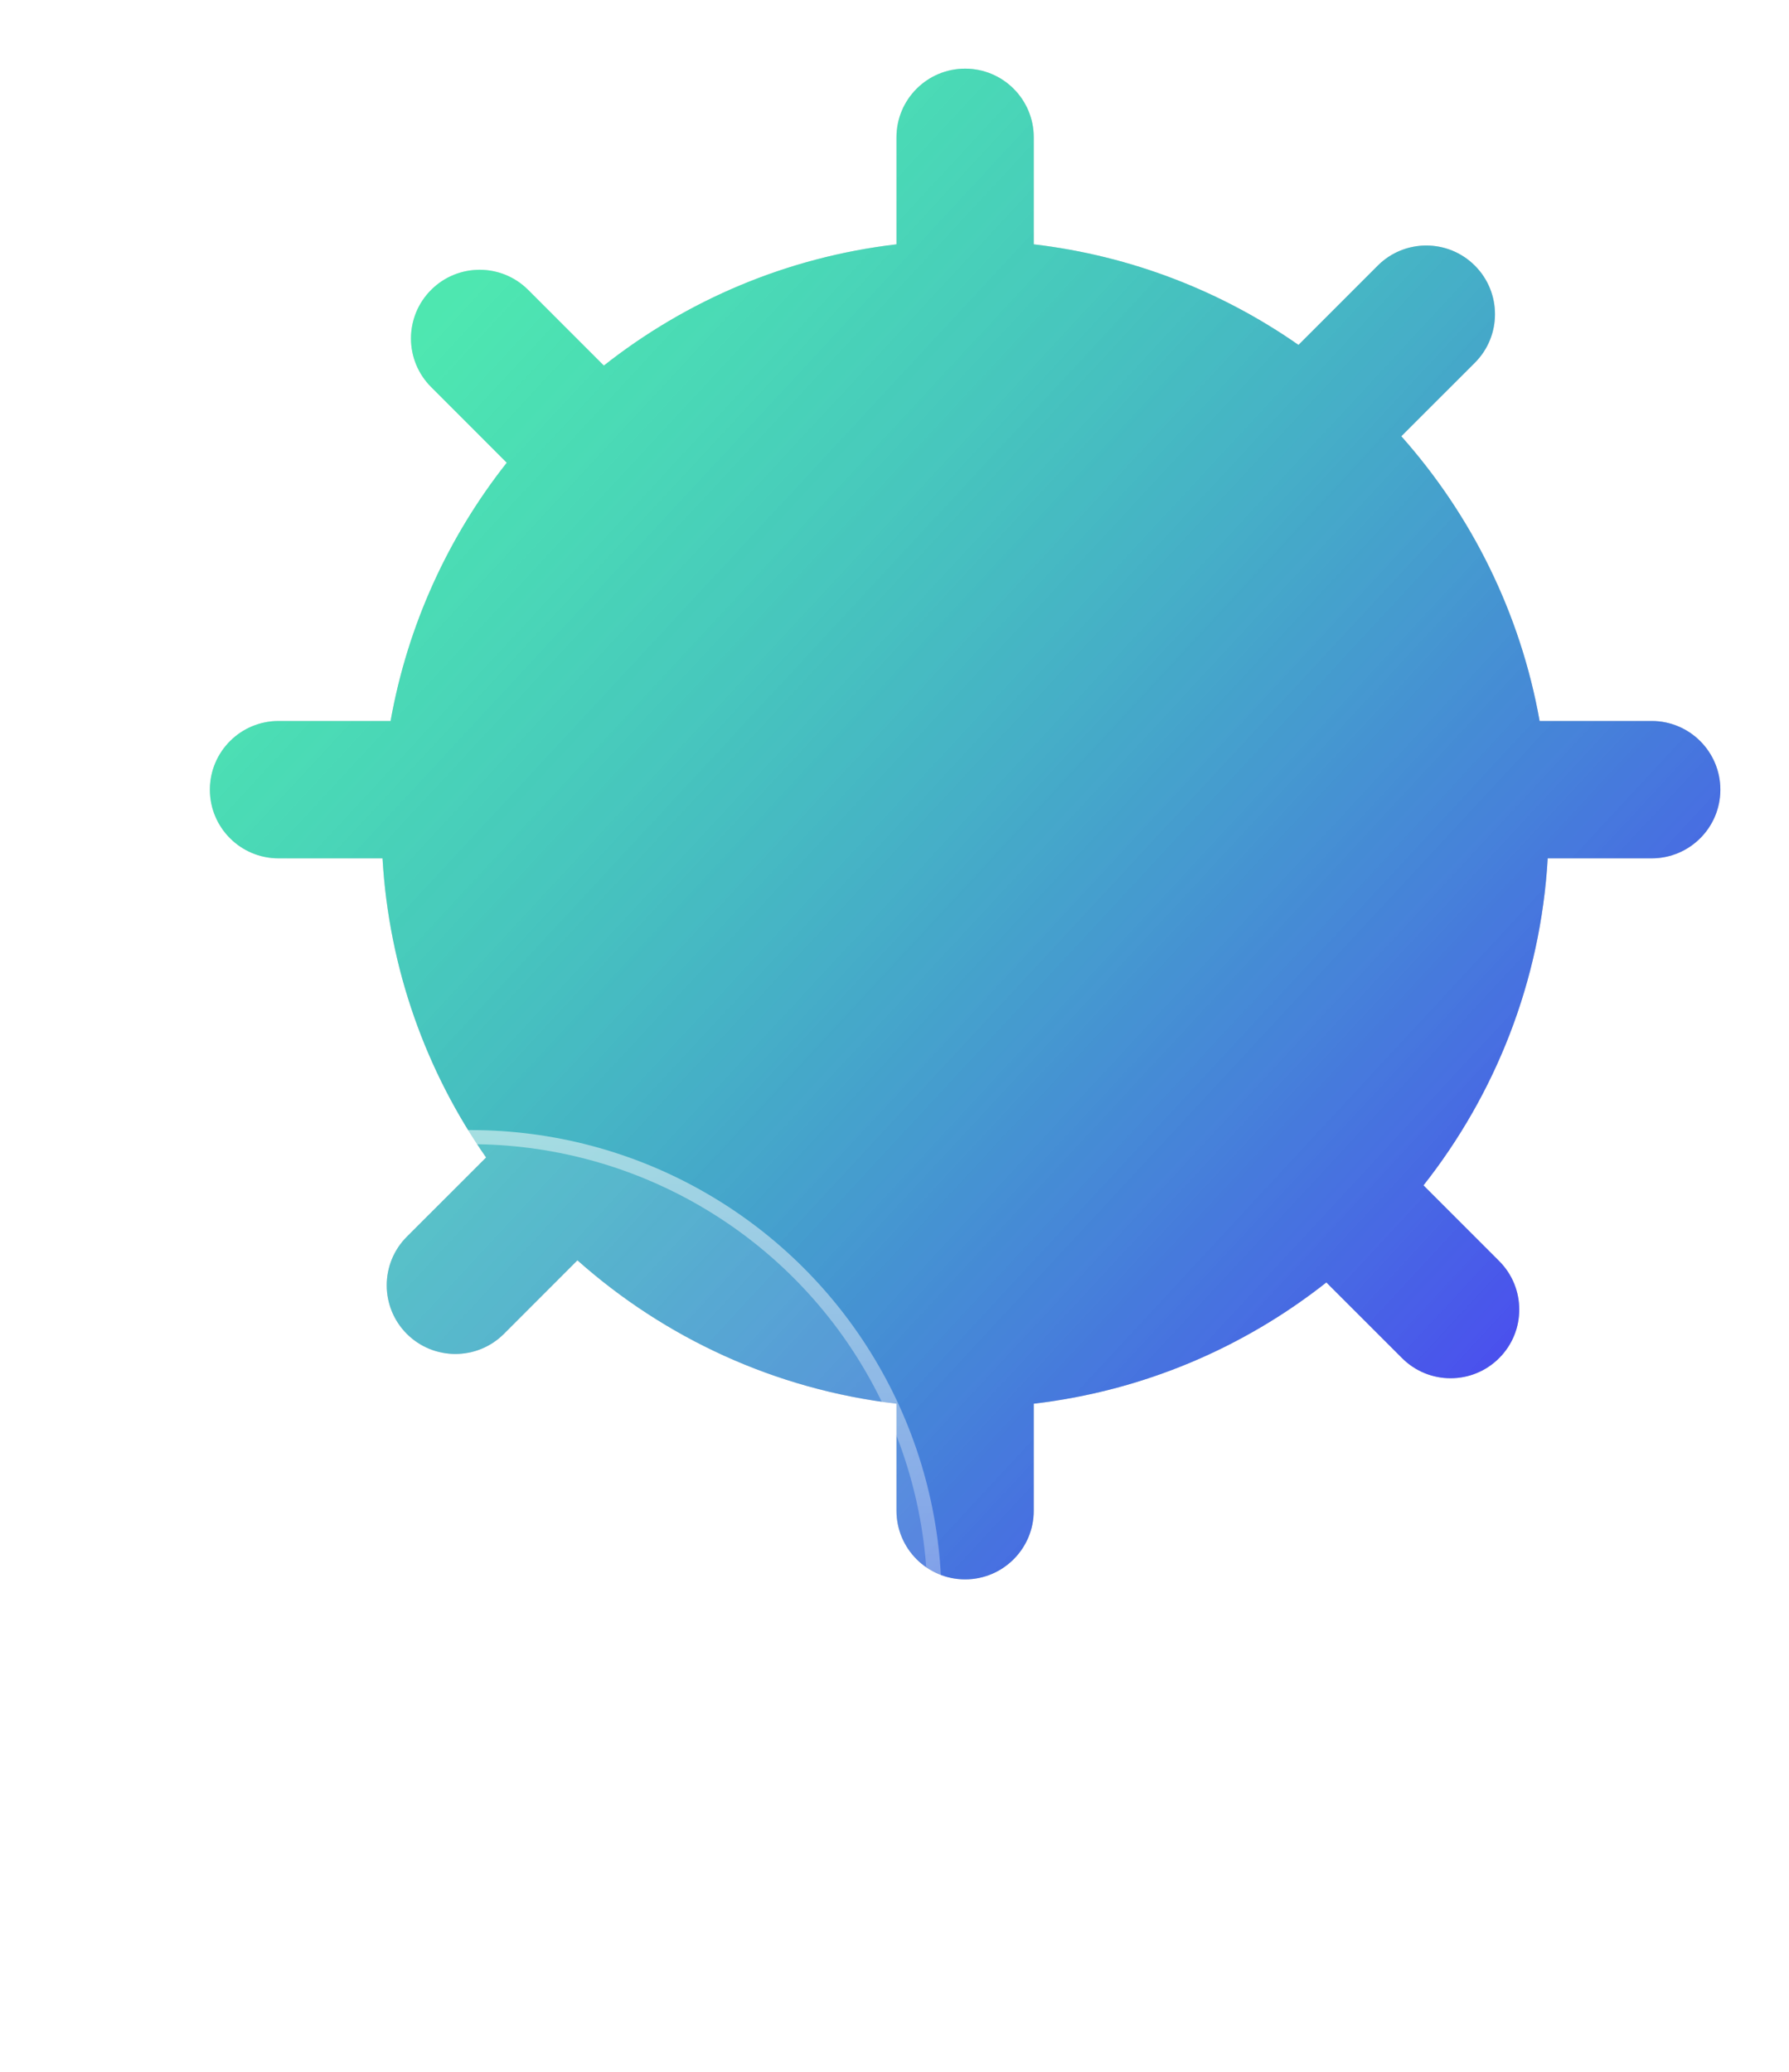 <svg width="38" height="44" viewBox="0 0 38 44" fill="none" xmlns="http://www.w3.org/2000/svg">
<path d="M20.5 1.458C21.305 1.458 21.958 2.111 21.958 2.917V5.189C24.032 5.432 25.95 6.187 27.581 7.325L29.265 5.641C29.834 5.072 30.758 5.072 31.327 5.641C31.897 6.211 31.897 7.134 31.327 7.704L29.765 9.265C31.253 10.938 32.294 13.016 32.703 15.312H35.083C35.889 15.312 36.542 15.966 36.542 16.771C36.542 17.576 35.889 18.229 35.083 18.229H32.875C32.723 20.844 31.761 23.241 30.236 25.174L31.843 26.781C32.413 27.35 32.413 28.274 31.843 28.843C31.274 29.413 30.35 29.413 29.781 28.843L28.173 27.236C26.422 28.618 24.289 29.538 21.958 29.811V32.083C21.958 32.889 21.305 33.542 20.5 33.542C19.695 33.542 19.042 32.889 19.042 32.083V29.811C16.456 29.508 14.113 28.409 12.265 26.766L10.704 28.328C10.134 28.897 9.211 28.897 8.641 28.328C8.072 27.758 8.072 26.835 8.641 26.265L10.325 24.582C9.055 22.761 8.262 20.583 8.125 18.229H5.917C5.111 18.229 4.458 17.576 4.458 16.771C4.458 15.966 5.111 15.312 5.917 15.312H8.296C8.661 13.266 9.527 11.393 10.764 9.827L9.157 8.219C8.587 7.65 8.587 6.726 9.157 6.157C9.726 5.587 10.65 5.587 11.219 6.157L12.826 7.764C14.578 6.382 16.711 5.462 19.042 5.189V2.917C19.042 2.111 19.695 1.458 20.5 1.458Z" fill="#C4C4C4"/>
<path d="M20.5 1.458C21.305 1.458 21.958 2.111 21.958 2.917V5.189C24.032 5.432 25.95 6.187 27.581 7.325L29.265 5.641C29.834 5.072 30.758 5.072 31.327 5.641C31.897 6.211 31.897 7.134 31.327 7.704L29.765 9.265C31.253 10.938 32.294 13.016 32.703 15.312H35.083C35.889 15.312 36.542 15.966 36.542 16.771C36.542 17.576 35.889 18.229 35.083 18.229H32.875C32.723 20.844 31.761 23.241 30.236 25.174L31.843 26.781C32.413 27.35 32.413 28.274 31.843 28.843C31.274 29.413 30.35 29.413 29.781 28.843L28.173 27.236C26.422 28.618 24.289 29.538 21.958 29.811V32.083C21.958 32.889 21.305 33.542 20.5 33.542C19.695 33.542 19.042 32.889 19.042 32.083V29.811C16.456 29.508 14.113 28.409 12.265 26.766L10.704 28.328C10.134 28.897 9.211 28.897 8.641 28.328C8.072 27.758 8.072 26.835 8.641 26.265L10.325 24.582C9.055 22.761 8.262 20.583 8.125 18.229H5.917C5.111 18.229 4.458 17.576 4.458 16.771C4.458 15.966 5.111 15.312 5.917 15.312H8.296C8.661 13.266 9.527 11.393 10.764 9.827L9.157 8.219C8.587 7.65 8.587 6.726 9.157 6.157C9.726 5.587 10.65 5.587 11.219 6.157L12.826 7.764C14.578 6.382 16.711 5.462 19.042 5.189V2.917C19.042 2.111 19.695 1.458 20.5 1.458Z" fill="url(#paint0_linear_228_3163)"/>
<g filter="url(#filter0_b_228_3163)">
<circle cx="10" cy="34" r="10" fill="white" fill-opacity="0.1"/>
<circle cx="10" cy="34" r="9.85" stroke="url(#paint1_linear_228_3163)" stroke-width="0.3"/>
</g>
<path d="M14.165 32.71C14.138 32.631 14.089 32.561 14.023 32.51C13.957 32.459 13.878 32.428 13.794 32.421L11.358 32.227L10.304 29.894C10.27 29.819 10.216 29.755 10.146 29.71C10.077 29.665 9.997 29.641 9.915 29.641C9.832 29.641 9.752 29.665 9.683 29.71C9.613 29.754 9.559 29.818 9.525 29.893L8.471 32.227L6.034 32.421C5.953 32.428 5.874 32.457 5.809 32.507C5.744 32.557 5.694 32.625 5.666 32.702C5.638 32.779 5.633 32.863 5.652 32.943C5.67 33.023 5.711 33.096 5.77 33.153L7.57 34.908L6.934 37.666C6.914 37.749 6.92 37.836 6.951 37.916C6.982 37.996 7.037 38.065 7.107 38.114C7.178 38.162 7.261 38.189 7.347 38.189C7.432 38.19 7.516 38.165 7.587 38.117L9.914 36.566L12.241 38.117C12.314 38.166 12.4 38.19 12.487 38.188C12.575 38.187 12.659 38.158 12.73 38.106C12.801 38.055 12.854 37.983 12.882 37.901C12.911 37.818 12.913 37.729 12.89 37.645L12.108 34.91L14.046 33.165C14.173 33.05 14.22 32.872 14.165 32.71Z" fill="white"/>
<defs>
<filter id="filter0_b_228_3163" x="-5" y="19" width="30" height="30" filterUnits="userSpaceOnUse" color-interpolation-filters="sRGB">
<feFlood flood-opacity="0" result="BackgroundImageFix"/>
<feGaussianBlur in="BackgroundImageFix" stdDeviation="2.5"/>
<feComposite in2="SourceAlpha" operator="in" result="effect1_backgroundBlur_228_3163"/>
<feBlend mode="normal" in="SourceGraphic" in2="effect1_backgroundBlur_228_3163" result="shape"/>
</filter>
<linearGradient id="paint0_linear_228_3163" x1="8.853" y1="6.958" x2="32.987" y2="29.339" gradientUnits="userSpaceOnUse">
<stop stop-color="#00FFA3" stop-opacity="0.6"/>
<stop offset="1" stop-color="#4B48F1"/>
</linearGradient>
<linearGradient id="paint1_linear_228_3163" x1="10" y1="24" x2="10" y2="44" gradientUnits="userSpaceOnUse">
<stop stop-color="white" stop-opacity="0.46"/>
<stop offset="1" stop-color="white" stop-opacity="0"/>
</linearGradient>
</defs>
</svg>
